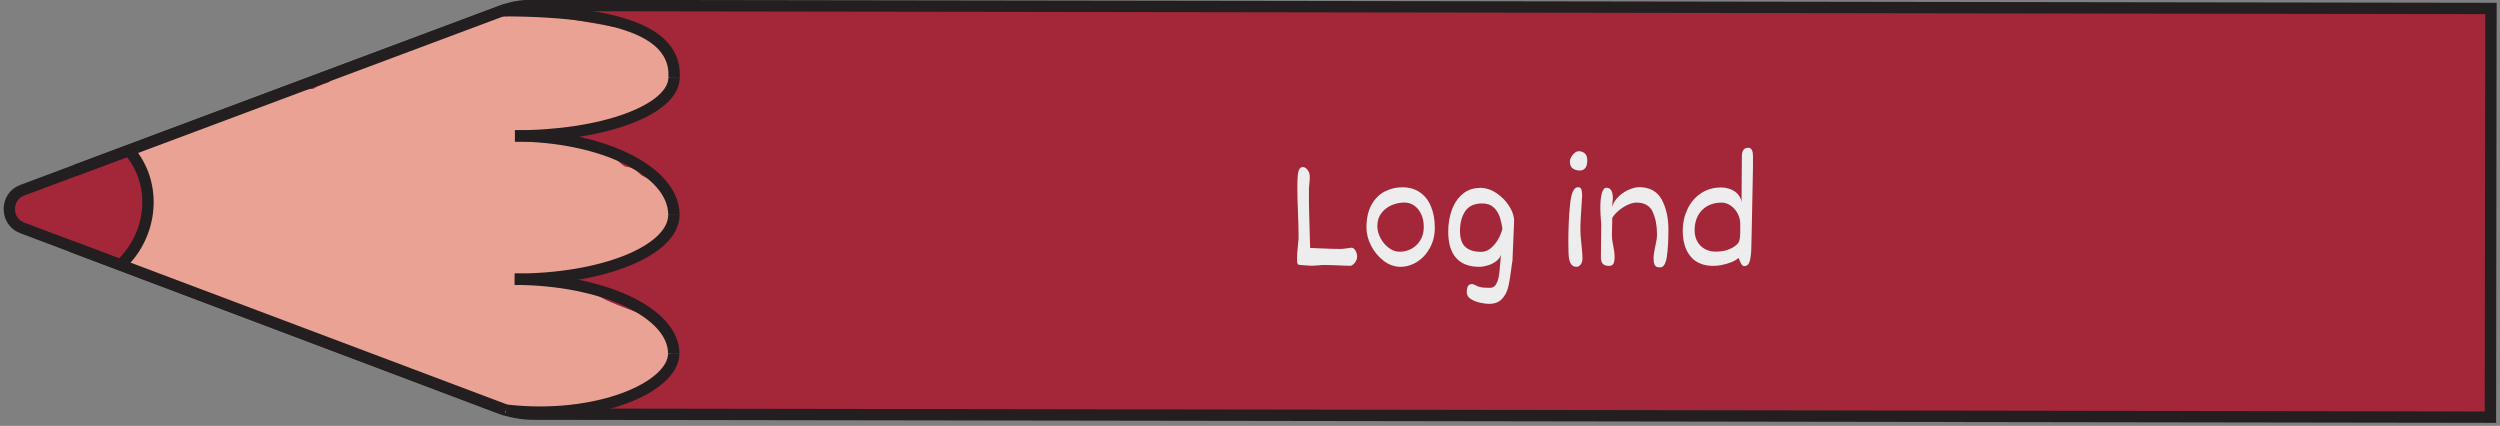 <?xml version="1.0" encoding="UTF-8"?>
<svg id="Layer_1" xmlns="http://www.w3.org/2000/svg" version="1.1" viewBox="0 0 439.94 74.94">
  <rect x="0" y="0" width="439.94" height="74.94" fill="#808080" stroke="none"/>
  <!-- Generator: Adobe Illustrator 29.1.0, SVG Export Plug-In . SVG Version: 2.1.0 Build 142)  -->
  <defs>
    <style>
      .st0 {
        fill: none;
      }

      .st0, .st1 {
        stroke: #231f20;
        stroke-miterlimit: 10;
        stroke-width: 2px;
      }

      .st1 {
        fill: #a42739;
      }

      .st2 {
        fill: #c18678;
      }

      .st3 {
        fill: #eaa294;
      }

      .st4 {
        fill: #ededed;
      }
    </style>
  </defs>
  <g>
    <path class="st1" d="M438.35,1.49l-.1,71.92-344.29-.53c-2.12,0-4.22-.39-6.22-1.14L3.88,40.09c-2.98-1.13-2.98-5.48,0-6.6L88.38,1.88c1.63-.61,3.35-.92,5.09-.92l344.88.53Z"/>
    <path class="st2" d="M54.42,22.63c-1.23.77-1.93,1.96-2.36,3.29-.2.16-.39.34-.58.51-1.23-.09-2.49.18-3.53.83-.4.25-.74.55-1.07.86-.79-.03-1.59.06-2.39.31-4.22,1.33-5.14,5.94-4.38,9.91.69,3.59,2.89,7.37,6.05,9.17.64.37,1.35.66,2.09.87,1.29,1.87,3.31,3.09,5.93,2.99,2.53-.1,4.98-1.47,6.77-3.48.45.11.91.19,1.4.21,4.9.16,6.84-4.98,6.2-9.34.11-2.09-.71-4.24-2.05-5.78-.15-.17-.31-.31-.46-.46.56-.98.68-2.24.04-3.25-.27-.43-.57-.82-.88-1.2,0,0,0,0,0,0-.3-.43-.59-.86-.9-1.28-.71-.98-1.43-1.99-2.32-2.81-2.06-1.91-4.99-2.94-7.55-1.35Z"/>
    <path class="st3" d="M86.85,2.46c-.87.12-1.55.55-2.18,1.16-.04.04-.3.3-.5.51-.23.04-.47.15-.7.21-.29.07-.58.12-.88.17-.1.01-.34.05-.43.06-1.31.16-2.66.27-3.92.73-1.43.51-2.42,1.39-3.61,2.31.34-.26-.49.31-.46.3-.25.16-.51.3-.76.44-.39.21-.79.42-1.19.62-.28-.01-.57,0-.86.05-1.16.2-2.22.78-3.21,1.43-.46-.11-.94-.11-1.42.08-.65.25-1.29.53-1.93.81-.24.1-.47.21-.71.31-.1.05-.84.44-.2.09-.44.24-.97.4-1.44.56-.24.08-.48.14-.73.22-.02,0-.03,0-.04.02-1.56.03-2.76.77-3.81,1.91,0,.01-.02.02-.03.03-.67.22-1.33.46-1.99.76-.24.11-.47.25-.7.39-1.61.14-3.25.17-4.78.76-.83.33-1.65.73-2.43,1.21-.07-.02-.12-.05-.19-.06-1.24-.23-2.29-.05-3.38.6-.64.38-1.27.76-1.93,1.1-.17.09-.35.17-.52.26-.03.01-.21.09-.31.14-.11.04-.27.1-.29.11-.19.07-.39.14-.58.21-.8.29-1.61.55-2.43.81-1.77.55-3.45,1.29-5.14,2.05-.38.17-.76.34-1.14.5-.23.1-.47.21-.7.32-.03.01-.21.09-.32.14-.11.04-.31.13-.34.14-.18.07-.36.13-.54.2-.51.18-1.02.38-1.49.65-.06.04-.12.09-.18.13-.92-.48-2.05-.52-2.96.08-1.41.94-2.04,2.88-1.13,4.43.47.81.82,1.54,1.44,2.27.09.1.17.19.26.29.01.02.02.03.03.05.04.08.06.13.08.17.04.13.09.26.12.4.03.13.13.9.14.8.02.33.04.65.04.98,0,.39-.02.79-.04,1.18-.01.19-.03.38-.04.57,0,.06,0,.1-.01.14,0,.05-.02.13-.05.28-.04.21-.08.42-.13.62-.09.42-.19.83-.29,1.24-.19.84-.31,1.68-.48,2.52-.08.42-.2.83-.31,1.25-.01.03-.01.04-.02.06-.05.1-.1.2-.15.29-.02.04-.05.08-.08.12-1.6.31-2.62,2.44-2.15,3.97.57,1.82,2.12,2.56,3.86,2.27.4-.07.77-.2,1.13-.38.19.21.41.4.68.54,1.78.96,3.64,1.32,5.56,1.8.42.1.82.25,1.24.36,0,0,0,.01.02.02.12.11.31.22.45.3.01,0,.02,0,.03.02.13.11.27.22.4.33.45.37.9.76,1.38,1.08,1.55,1.02,3.47,1.06,5.16,1.73,1.05.42,2.15.77,3.26,1.09.56.78,1.43,1.29,2.46,1.31.9.01,1.26.08,2.14.23.7.12,1.4.22,2.11.32.22.26.47.49.79.65.52.25.95.63,1.43.96.64.45,1.39.76,2.11,1.03,1.21.46,2.49.69,3.72,1.09,2.63.86,5.13,2.08,7.75,2.94,0,0,0,0,0,0,.06.05.12.11.19.16,1.13.85,2.42,1.24,3.68,1.82,1.44.66,2.82,1.46,4.29,2.05,1.48.6,3.03.95,4.52,1.51,2.68,1,5.16,2.35,8.01,2.78,2.06.31,4.41.49,6.42-.3,2.88.48,5.57-.47,8.32-1.31.42-.13.83-.29,1.24-.44,2.39.48,4.35-.39,6.54-1.41,1.96-.91,4.34-1.13,5.6-3.17.94-1.52.86-3.4.73-5.12-.21-2.74-1.89-4.37-4.28-5.3-1.97-.76-3.94-1.46-5.89-2.27-1.76-.73-3.32-1.77-5.03-2.59-2.02-.97-4.2-1.36-6.38-1.75-.58-.1-1.16-.21-1.74-.3,1.02-.22,2.02-.52,3.04-.77.21.05.42.07.64.07,1.11,0,2.18-.01,3.28-.2.36-.06.71-.16,1.06-.28.08.03.14.07.22.09,1.31.37,2.85.24,4.13-.22,1.26-.46,2.28-1.31,3.46-1.92.02-.01.03-.02.05-.02.02,0,.03,0,.05-.02.14-.06.28-.12.43-.17.28-.12.57-.23.85-.34.77-.32,1.55-.64,2.29-1.04,1.27-.68,2.35-1.56,3.05-2.86.71-1.31,1.08-2.74.66-4.14-.03-1.05-.26-2.09-.74-2.89-.97-1.63-2.6-2.33-4.2-3.08-.23-.21-.44-.43-.68-.63-.65-.55-1.41-.88-2.18-.91-.12-.08-.25-.14-.36-.22-.77-.57-1.56-1.4-2.48-1.92-1.87-1.04-3.93-1.47-5.99-1.9-.96-.2-1.93-.39-2.9-.56.45-.52.68-1.09.74-1.65,3.24-.15,6.53-.63,9.68-1.37,3.11-.74,6.31-2.21,8.1-5.09,2.13-3.44.56-7.26-2.5-9.35-.15-.1-.31-.17-.46-.26-.41-1.07-1.33-1.91-2.77-1.95-2.42-.05-4.96-.76-7.29-1.09-2.46-.34-4.96-1.04-7.53-1.11-2.4-.06-5-.33-7.4.03-.59-.34-1.28-.5-2.06-.39Z"/>
    <path class="st0" d="M21.19,46.62c5.81-5.39,6.5-14.38,1.53-20.09"/>
    <g>
      <path class="st0" d="M88.38,1.88c23.22.04,30.61,4.83,30.24,11.72"/>
      <path class="st0" d="M90.61,23.92c15.47.03,28-4.58,28.01-10.31"/>
    </g>
    <g>
      <path class="st0" d="M90.63,23.91c15.47.03,27.97,6.25,27.96,13.9"/>
      <path class="st0" d="M90.58,49.14c15.47.03,27.99-5.04,28.01-11.33"/>
    </g>
    <g>
      <path class="st0" d="M90.59,49.14c15.47.03,27.98,5.88,27.97,13.08"/>
      <path class="st0" d="M89.05,72.18c16.03,1.84,29.49-4.04,29.51-9.96"/>
    </g>
    <line class="st0" x1="12.47" y1="43.33" x2="89.05" y2="72.18"/>
    <line class="st0" x1="13.21" y1="30" x2="89.15" y2="1.6"/>
  </g>
  <g>
    <path class="st4" d="M232.02,46.69c-.09,0-.26.02-.51.04s-.49.03-.72.03c-.3,0-.97-.05-2.03-.14-.12,0-.22-.02-.29-.06-.07-.04-.13-.12-.17-.25s-.06-.34-.06-.62c0-.41.02-.84.05-1.3.04-.46.08-.97.14-1.53l.09-.89c0-.76-.01-1.61-.04-2.53-.03-.93-.05-1.53-.06-1.83-.08-1.93-.12-3.38-.12-4.35,0-1.04.02-1.82.07-2.34.04-.52.14-.91.28-1.15.14-.25.37-.37.66-.37.18,0,.36.08.54.23.18.16.34.36.46.61.12.25.18.51.18.79,0,.43-.03.92-.09,1.46l-.06.67c0,1.81,0,3.17.03,4.08l.18,6.39c.37,0,.9.03,1.59.07,1.69.08,2.99.11,3.92.11.07,0,.26-.02.57-.06.11-.02.5-.07,1.18-.16.28,0,.52.18.71.5.2.33.3.7.3,1.11,0,.22-.06.45-.19.7-.13.25-.29.46-.48.62-.19.17-.37.25-.54.25-.58,0-1.26-.02-2.05-.07-.18,0-.53-.02-1.06-.04s-1.02-.03-1.49-.03c-.28,0-.61.02-.98.07Z"/>
    <path class="st4" d="M243.5,45.9c-.92-.7-1.66-1.58-2.21-2.65-.55-1.07-.83-2.13-.83-3.17,0-1.64.3-3,.9-4.06.6-1.07,1.38-1.84,2.34-2.33.96-.49,1.99-.73,3.1-.73,1.18,0,2.2.29,3.05.87.85.58,1.51,1.41,1.96,2.48.45,1.07.68,2.33.68,3.77,0,1.31-.29,2.49-.86,3.54s-1.32,1.86-2.25,2.45c-.93.59-1.91.88-2.94.88s-2.03-.35-2.95-1.05ZM250.1,37.71c-.29-.65-.7-1.16-1.21-1.52-.52-.36-1.09-.55-1.73-.55-.78,0-1.54.16-2.28.47-.73.32-1.33.79-1.8,1.41s-.7,1.37-.7,2.25c0,.74.19,1.46.57,2.16.38.7.87,1.27,1.47,1.71.61.44,1.23.66,1.88.66.73,0,1.43-.17,2.08-.52.65-.35,1.17-.85,1.57-1.51.4-.66.6-1.43.6-2.33,0-.84-.15-1.59-.44-2.24Z"/>
    <path class="st4" d="M263.26,50.03c.25-.41.42-.9.51-1.48.09-.58.17-1.34.24-2.29.04-.66.08-1.15.12-1.46-.11.42-.38.8-.8,1.13s-.91.58-1.47.76c-.56.17-1.07.26-1.55.26-1.79,0-3.14-.52-4.07-1.56-.93-1.04-1.39-2.59-1.39-4.65,0-1.34.21-2.6.63-3.77s1.05-2.11,1.9-2.83,1.89-1.08,3.13-1.08c.97,0,1.92.31,2.84.93.92.62,1.67,1.38,2.24,2.29.57.91.86,1.78.86,2.6l-.28,6.7v.2c-.06.25-.14.84-.25,1.74-.16,1.27-.34,2.31-.54,3.09-.2.79-.56,1.46-1.09,2.02s-1.29.84-2.27.84c-.39,0-.89-.06-1.5-.19-.62-.13-1.17-.34-1.66-.64-.49-.3-.74-.7-.74-1.2,0-.47.07-.83.2-1.08.13-.25.38-.37.74-.37.09,0,.17.01.25.04s.15.07.22.11c.25.15.56.27.92.37s.95.14,1.76.14c.47,0,.82-.21,1.07-.62ZM262.33,43.68c.52-.42.95-.95,1.3-1.56.35-.62.6-1.23.76-1.83-.11-.82-.28-1.55-.5-2.19-.22-.64-.58-1.18-1.07-1.63s-1.15-.67-1.99-.67c-1.36,0-2.35.44-2.96,1.33-.62.89-.93,2.03-.95,3.43,0,1.39.32,2.36.97,2.92.65.56,1.56.84,2.75.84.62,0,1.18-.21,1.7-.64Z"/>
    <path class="st4" d="M278.16,46.54c-.21.27-.44.41-.7.41-.37,0-.66-.11-.87-.33-.21-.22-.38-.59-.48-1.11-.08-.45-.12-1.42-.12-2.9,0-2.45.1-4.68.31-6.68.2-2,.67-2.99,1.39-2.99.3,0,.49.12.59.38.09.25.14.61.14,1.08l-.12,1.98c-.05.67-.09,1.37-.13,2.11-.04.74-.06,1.39-.06,1.97,0,.61.06,1.47.19,2.58.12,1.15.18,1.95.18,2.39,0,.47-.1.84-.31,1.12ZM277.93,30c-.41,0-.79-.11-1.14-.34s-.53-.62-.53-1.19c0-.28.08-.57.25-.86s.37-.53.61-.72.47-.28.69-.28c.41,0,.76.12,1.06.37s.45.67.45,1.26c0,1.18-.46,1.77-1.38,1.77Z"/>
    <path class="st4" d="M290.84,37.29c-.5-1.1-1.46-1.64-2.87-1.64-.42,0-.9.12-1.44.35s-1.06.56-1.57.97c-.51.41-.92.86-1.24,1.35,0,.32,0,.86-.03,1.61-.02.72-.03,1.21-.03,1.49,0,.29.02.58.06.86.04.28.1.62.18,1.03.06.3.11.62.16.94.04.33.07.63.07.91,0,.54-.06.94-.19,1.22-.13.27-.41.41-.83.41s-.77-.11-1.03-.34c-.26-.23-.38-.68-.36-1.37l.06-5.55c-.11-1.34-.16-2.26-.16-2.76v-.42c0-.83.08-1.59.25-2.28s.44-1.03.82-1.03c.75,0,1.13.62,1.13,1.85,0,.2-.03.59-.09,1.18l-.04.37c.22-.74.62-1.37,1.19-1.9.58-.53,1.2-.93,1.86-1.2.67-.27,1.23-.4,1.7-.4,1.87,0,3.19.73,3.98,2.18s1.18,3.22,1.18,5.3c0,1.93-.09,3.51-.28,4.76s-.58,1.87-1.16,1.87c-.26,0-.47-.03-.63-.09-.16-.06-.29-.21-.39-.44-.1-.23-.15-.59-.15-1.07,0-.31.02-.62.07-.92s.12-.68.22-1.13c.11-.52.19-.93.24-1.23s.07-.62.07-.96c0-1.5-.25-2.8-.75-3.89Z"/>
    <path class="st4" d="M304.57,33.31c.53.22.97.52,1.3.92.34.4.54.85.6,1.36l.03-4.06.03-4.04c0-.99.38-1.49,1.13-1.49.29,0,.5.13.63.4.13.26.19.58.19.95v2.1s-.04,2.14-.04,2.14l-.18,8.99-.06,2.45c0,1.26-.1,2.2-.26,2.84-.16.64-.5.96-1,.96-.2,0-.37-.12-.51-.37-.14-.25-.3-.6-.48-1.08-.33.3-.76.56-1.3.77-.54.21-1.09.37-1.65.48-.57.11-1.06.16-1.47.16-1.78,0-3.12-.56-4.04-1.67-.91-1.11-1.37-2.63-1.37-4.55,0-1.32.27-2.56.81-3.72.54-1.16,1.32-2.1,2.34-2.8s2.22-1.06,3.6-1.06c.6,0,1.16.11,1.69.33ZM303.96,43.98c.6-.2,1.08-.45,1.43-.73s.57-.54.65-.78c.08-.25.13-.51.16-.79s.04-.61.04-.99v-1.3c0-.64-.15-1.25-.46-1.83-.31-.58-.72-1.04-1.23-1.39-.51-.35-1.04-.52-1.6-.52-.96,0-1.8.21-2.52.62s-1.27.99-1.65,1.72c-.38.73-.57,1.56-.57,2.5,0,.76.16,1.44.48,2.01.32.58.77,1.02,1.33,1.32.57.31,1.2.46,1.89.46.77,0,1.46-.1,2.06-.3Z"/>
  </g>
</svg>